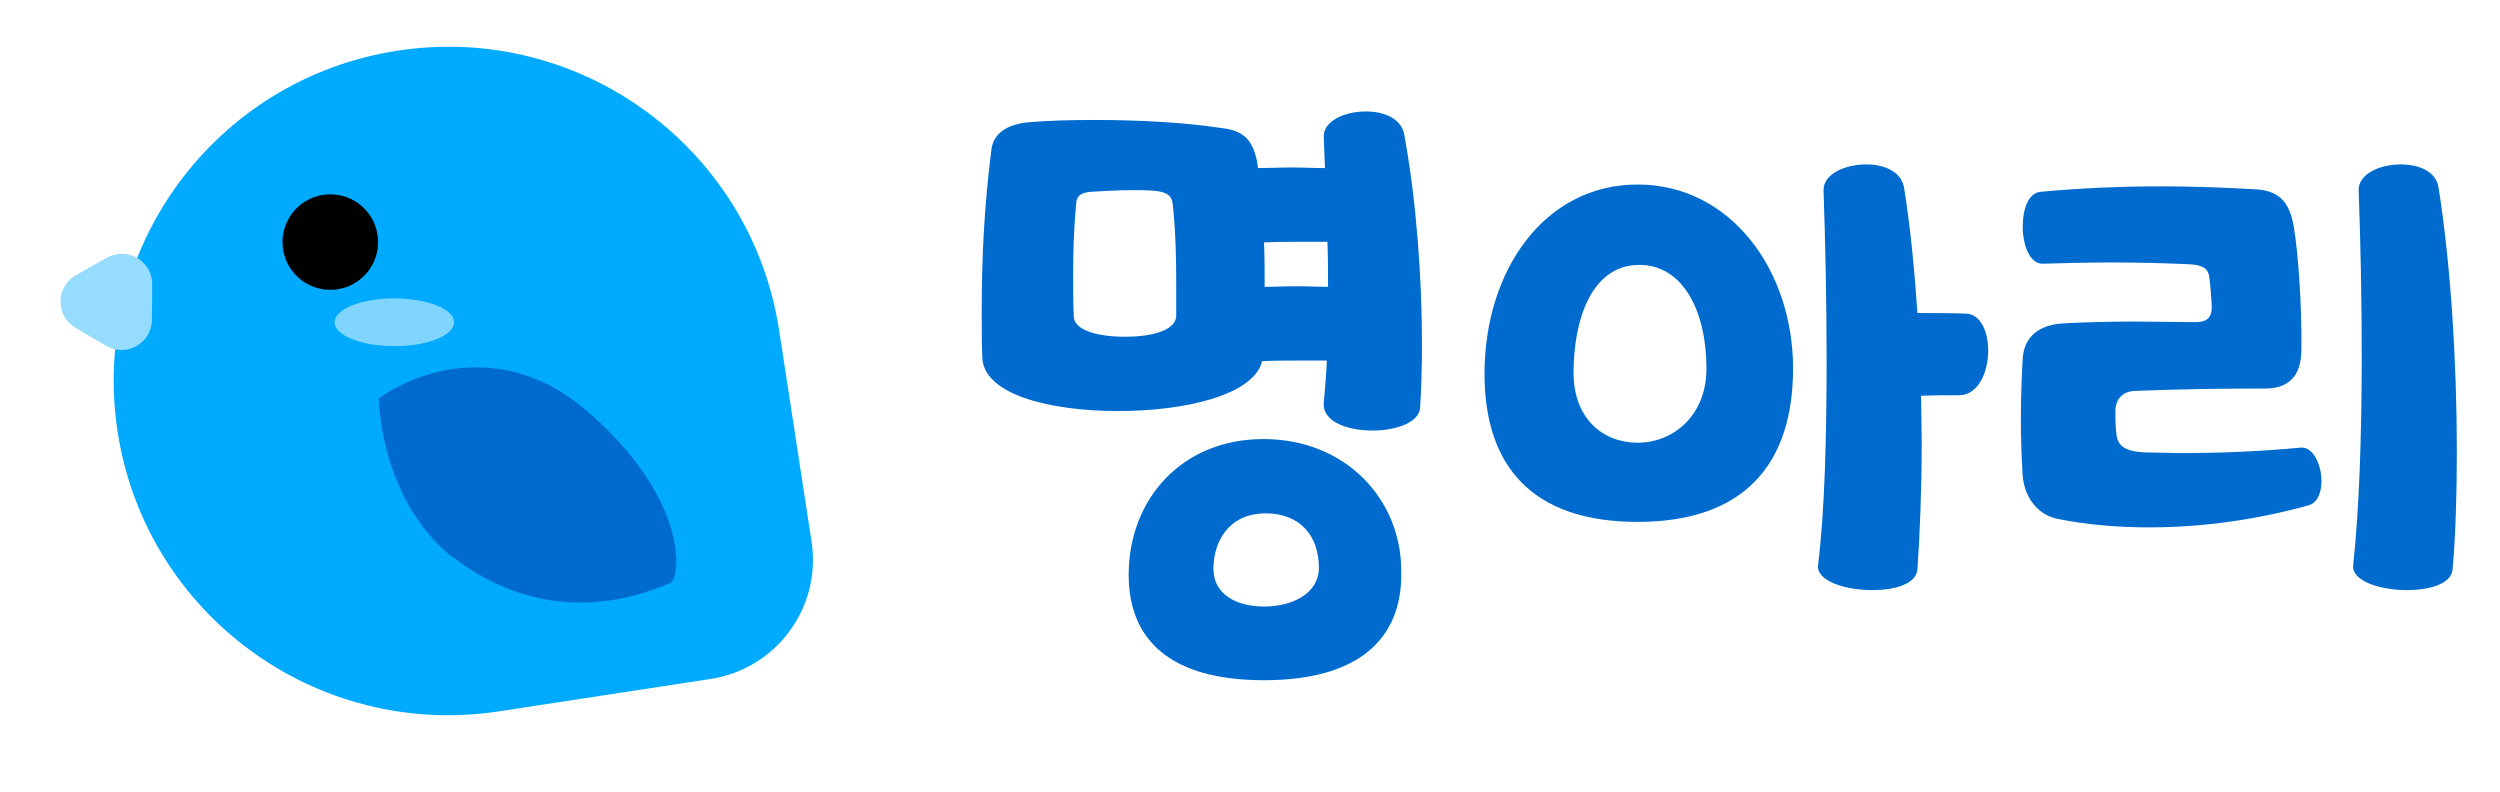 <svg width="120" height="38" viewBox="0 0 120 38" fill="none" xmlns="http://www.w3.org/2000/svg">
<path d="M5.645 20.718C4.301 11.96 10.319 3.773 19.088 2.431C27.857 1.088 36.055 7.099 37.399 15.857L38.955 25.995C39.44 29.153 37.269 32.106 34.107 32.59L23.956 34.144C15.187 35.487 6.989 29.476 5.645 20.718Z" fill="#00AAFF"/>
<path d="M5.123 12.372C6.103 11.818 7.317 12.531 7.307 13.656L7.292 15.35C7.283 16.475 6.057 17.168 5.087 16.597L3.625 15.738C2.654 15.167 2.666 13.76 3.647 13.206L5.123 12.372Z" fill="#96DCFF"/>
<path d="M18.93 16.615C20.514 16.615 21.798 16.102 21.798 15.469C21.798 14.836 20.514 14.323 18.93 14.323C17.346 14.323 16.061 14.836 16.061 15.469C16.061 16.102 17.346 16.615 18.93 16.615Z" fill="#80D5FF"/>
<path d="M16.203 13.885C17.455 13.693 18.315 12.524 18.123 11.273C17.931 10.021 16.76 9.163 15.507 9.354C14.255 9.546 13.395 10.716 13.587 11.967C13.779 13.218 14.95 14.077 16.203 13.885Z" fill="black"/>
<path d="M28.087 19.654C24.082 16.258 19.81 17.897 18.175 19.142C18.445 23.606 20.767 26.148 21.895 26.86C26.895 30.573 31.551 28.174 32.135 28.007C32.718 27.84 33.095 23.899 28.087 19.654Z" fill="#006BCE"/>
<path d="M63.542 19.322C63.6 18.678 63.659 18.006 63.688 17.305H62.81C62.078 17.305 61.288 17.305 60.586 17.334C60.176 18.971 56.868 19.731 53.678 19.731C50.4 19.731 47.21 18.942 47.151 17.159C47.122 16.398 47.122 15.668 47.122 14.937C47.122 12.394 47.239 9.909 47.59 7.162C47.707 6.314 48.468 5.963 49.317 5.875C50.254 5.788 51.366 5.758 52.566 5.758C54.615 5.758 56.868 5.875 58.566 6.138C59.795 6.255 60.147 6.811 60.351 7.805C60.351 7.892 60.381 7.98 60.381 8.068C60.878 8.068 61.434 8.038 61.99 8.038C62.547 8.038 63.073 8.068 63.6 8.068L63.542 6.606C63.483 5.817 64.537 5.349 65.561 5.349C66.41 5.349 67.259 5.671 67.405 6.46C67.99 9.675 68.254 13.3 68.254 16.545C68.254 17.597 68.225 18.62 68.166 19.555C68.137 20.286 66.995 20.666 65.883 20.666C64.654 20.666 63.454 20.228 63.542 19.322ZM60.644 21.075C64.624 21.075 67.259 23.998 67.259 27.389C67.347 30.663 65.21 32.651 60.673 32.651C56.224 32.651 54.176 30.751 54.176 27.594C54.176 23.969 56.722 21.075 60.644 21.075ZM51.542 15.2C51.571 15.902 52.829 16.165 54 16.165C55.171 16.165 56.459 15.902 56.459 15.142V13.68C56.459 12.365 56.429 11.02 56.283 9.734C56.224 9.266 55.756 9.178 55.288 9.149C54.41 9.091 53.268 9.149 52.332 9.208C51.805 9.266 51.688 9.442 51.659 9.763C51.542 10.903 51.512 12.072 51.512 13.242C51.512 13.914 51.512 14.557 51.542 15.2ZM60.761 24.642C58.917 24.642 58.244 26.074 58.244 27.302C58.244 28.529 59.356 29.114 60.673 29.114C62.02 29.114 63.307 28.5 63.307 27.243C63.307 25.723 62.4 24.642 60.761 24.642ZM63.717 11.605H62.839C62.107 11.605 61.346 11.605 60.673 11.634C60.703 12.335 60.703 13.037 60.703 13.768C61.2 13.768 61.698 13.739 62.224 13.739C62.751 13.739 63.249 13.768 63.746 13.768C63.746 13.066 63.746 12.335 63.717 11.605ZM78.603 8.857C83.081 8.857 86.067 12.979 86.067 17.685C86.067 22.215 83.784 25.051 78.603 25.051C73.569 25.051 71.257 22.391 71.257 17.948C71.257 12.949 74.155 8.857 78.603 8.857ZM87.267 27.126C87.589 24.495 87.677 20.929 87.677 17.334C87.677 14.498 87.618 11.634 87.53 9.149C87.501 8.36 88.555 7.892 89.579 7.892C90.428 7.892 91.247 8.214 91.394 9.003C91.686 10.815 91.891 12.861 92.037 15.025C92.828 15.025 93.618 15.025 94.379 15.054C95.081 15.083 95.433 15.931 95.433 16.837C95.433 17.86 94.964 18.971 94.028 18.971C93.384 18.971 92.799 18.971 92.213 19C92.213 19.76 92.242 20.52 92.242 21.251C92.242 23.472 92.155 25.577 92.037 27.331C91.979 28.032 90.955 28.325 89.872 28.325C88.555 28.325 87.179 27.886 87.267 27.126ZM78.691 12.715C76.35 12.715 75.53 15.434 75.53 17.889C75.53 20.081 76.935 21.251 78.603 21.251C80.301 21.251 81.911 19.965 81.911 17.685C81.911 14.966 80.799 12.715 78.691 12.715ZM112.953 27.126C113.246 24.437 113.363 20.754 113.363 17.071C113.363 14.323 113.304 11.546 113.216 9.149C113.187 8.36 114.211 7.892 115.236 7.892C116.085 7.892 116.933 8.214 117.05 9.003C117.636 12.657 117.928 17.422 117.928 21.66C117.928 23.735 117.87 25.694 117.724 27.331C117.665 28.032 116.611 28.325 115.529 28.325C114.241 28.325 112.865 27.886 112.953 27.126ZM110.465 16.808C110.465 17.772 110.085 18.649 108.738 18.649C106.689 18.649 104.524 18.678 102.446 18.766C101.889 18.795 101.538 19.146 101.538 19.76C101.538 20.14 101.538 20.462 101.597 20.9C101.685 21.602 102.387 21.689 103.031 21.718C103.587 21.718 104.172 21.748 104.758 21.748C106.66 21.748 108.592 21.66 110.436 21.485C111.021 21.426 111.431 22.303 111.431 23.092C111.431 23.619 111.255 24.145 110.787 24.262C108.475 24.905 105.841 25.314 103.177 25.314C101.714 25.314 100.192 25.197 98.758 24.905C97.763 24.7 97.177 23.823 97.09 22.858C97.031 21.894 97.002 21.017 97.002 20.111C97.002 19.205 97.031 18.269 97.09 17.217C97.148 16.165 97.88 15.58 99.05 15.522C100.104 15.463 101.275 15.434 102.475 15.434C103.441 15.434 104.436 15.463 105.372 15.463C105.929 15.463 106.192 15.258 106.163 14.645C106.133 14.235 106.104 13.68 106.046 13.3C105.987 12.832 105.636 12.715 105.109 12.686C103.88 12.628 102.592 12.598 101.333 12.598C100.25 12.598 99.138 12.628 98.055 12.657C97.441 12.686 97.09 11.78 97.09 10.874C97.09 10.055 97.353 9.266 97.938 9.208C99.782 9.032 101.772 8.945 103.763 8.945C105.285 8.945 106.836 9.003 108.329 9.091C109.558 9.178 109.938 9.88 110.114 10.962C110.319 12.189 110.494 14.703 110.465 16.808Z" fill="#006BCE"/>
</svg>
